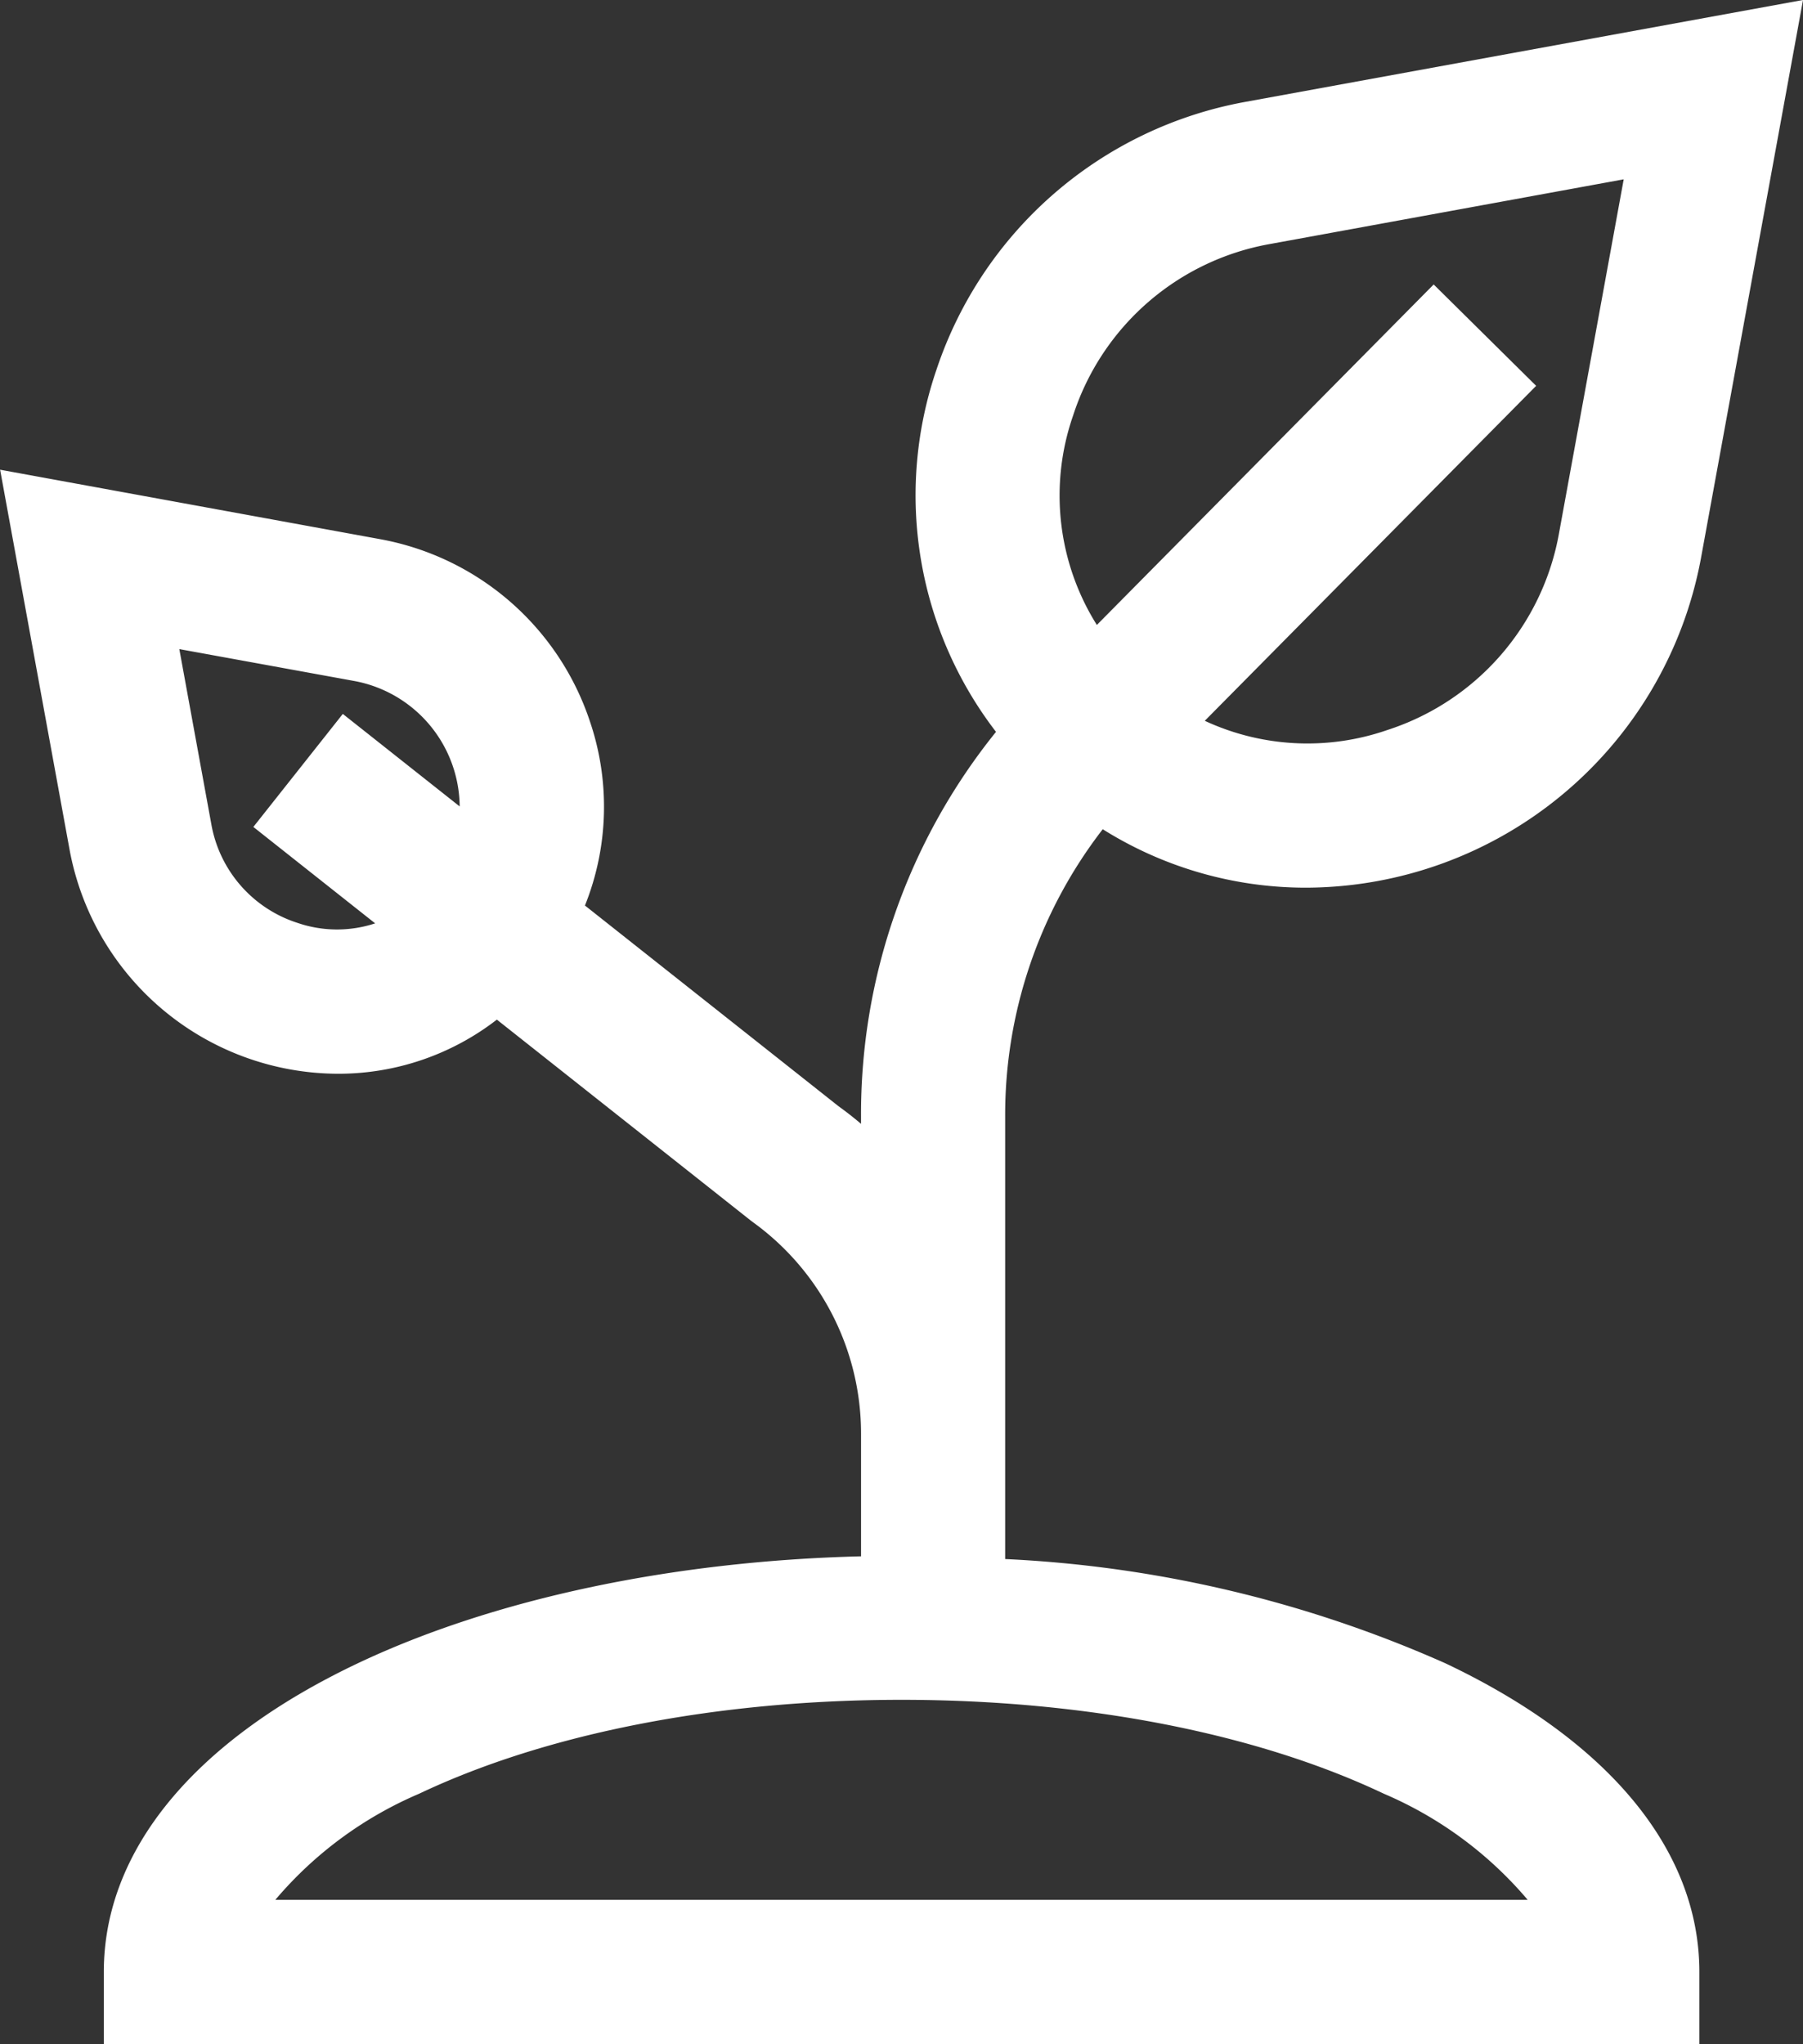 <svg xmlns="http://www.w3.org/2000/svg" width="82.51" height="93.533" viewBox="0 0 82.51 93.533">
  <rect x="0" y="0" width="82.51" height="93.533" fill="#333333" stroke="none"/>
  <path id="Контур_368" data-name="Контур 368" d="M767.722,368.775a17.476,17.476,0,0,0,9.3,2.674A18.436,18.436,0,0,0,795.093,356.4l4.676-25.572L774.2,335.5a18.353,18.353,0,0,0-14.089,12.253,17.758,17.758,0,0,0,2.727,16.566,27.86,27.86,0,0,0-6.177,17.637v.3c-.337-.286-.679-.554-1.022-.8l-11.612-9.19a12.148,12.148,0,0,0,.224-8.435,12.47,12.47,0,0,0-9.573-8.325l-17.415-3.183,3.184,17.415a12.528,12.528,0,0,0,12.283,10.226,11.845,11.845,0,0,0,7.266-2.477l11.609,9.187.106.08a11.938,11.938,0,0,1,4.951,9.665v5.627c-8.656.216-16.813,1.95-23.041,4.9-7.488,3.551-11.612,8.564-11.612,14.116v3.3h73.016v-3.3c0-5.553-4.124-10.565-11.612-14.116a56,56,0,0,0-20.156-4.775V381.96A21.383,21.383,0,0,1,767.722,368.775Zm23.841-29.74-2.958,16.181a11.6,11.6,0,0,1-7.857,9.018,11.157,11.157,0,0,1-8.356-.421l15.164-15.328-4.689-4.639-15.414,15.581a11.139,11.139,0,0,1-1.089-9.577,11.6,11.6,0,0,1,9.018-7.856Zm-61.707,78.732a17.73,17.73,0,0,1,6.587-4.859c5.84-2.77,13.678-4.295,22.07-4.295s16.23,1.525,22.07,4.295a17.743,17.743,0,0,1,6.587,4.859Zm3.631-55.773a5.893,5.893,0,0,1,4.807,5.737l-5.348-4.233-4.094,5.172,5.574,4.412a5.575,5.575,0,0,1-3.567-.026,5.8,5.8,0,0,1-3.928-4.5l-1.467-8.024Z" transform="translate(-717.258 -330.829)" fill="#fff"/>
</svg>
